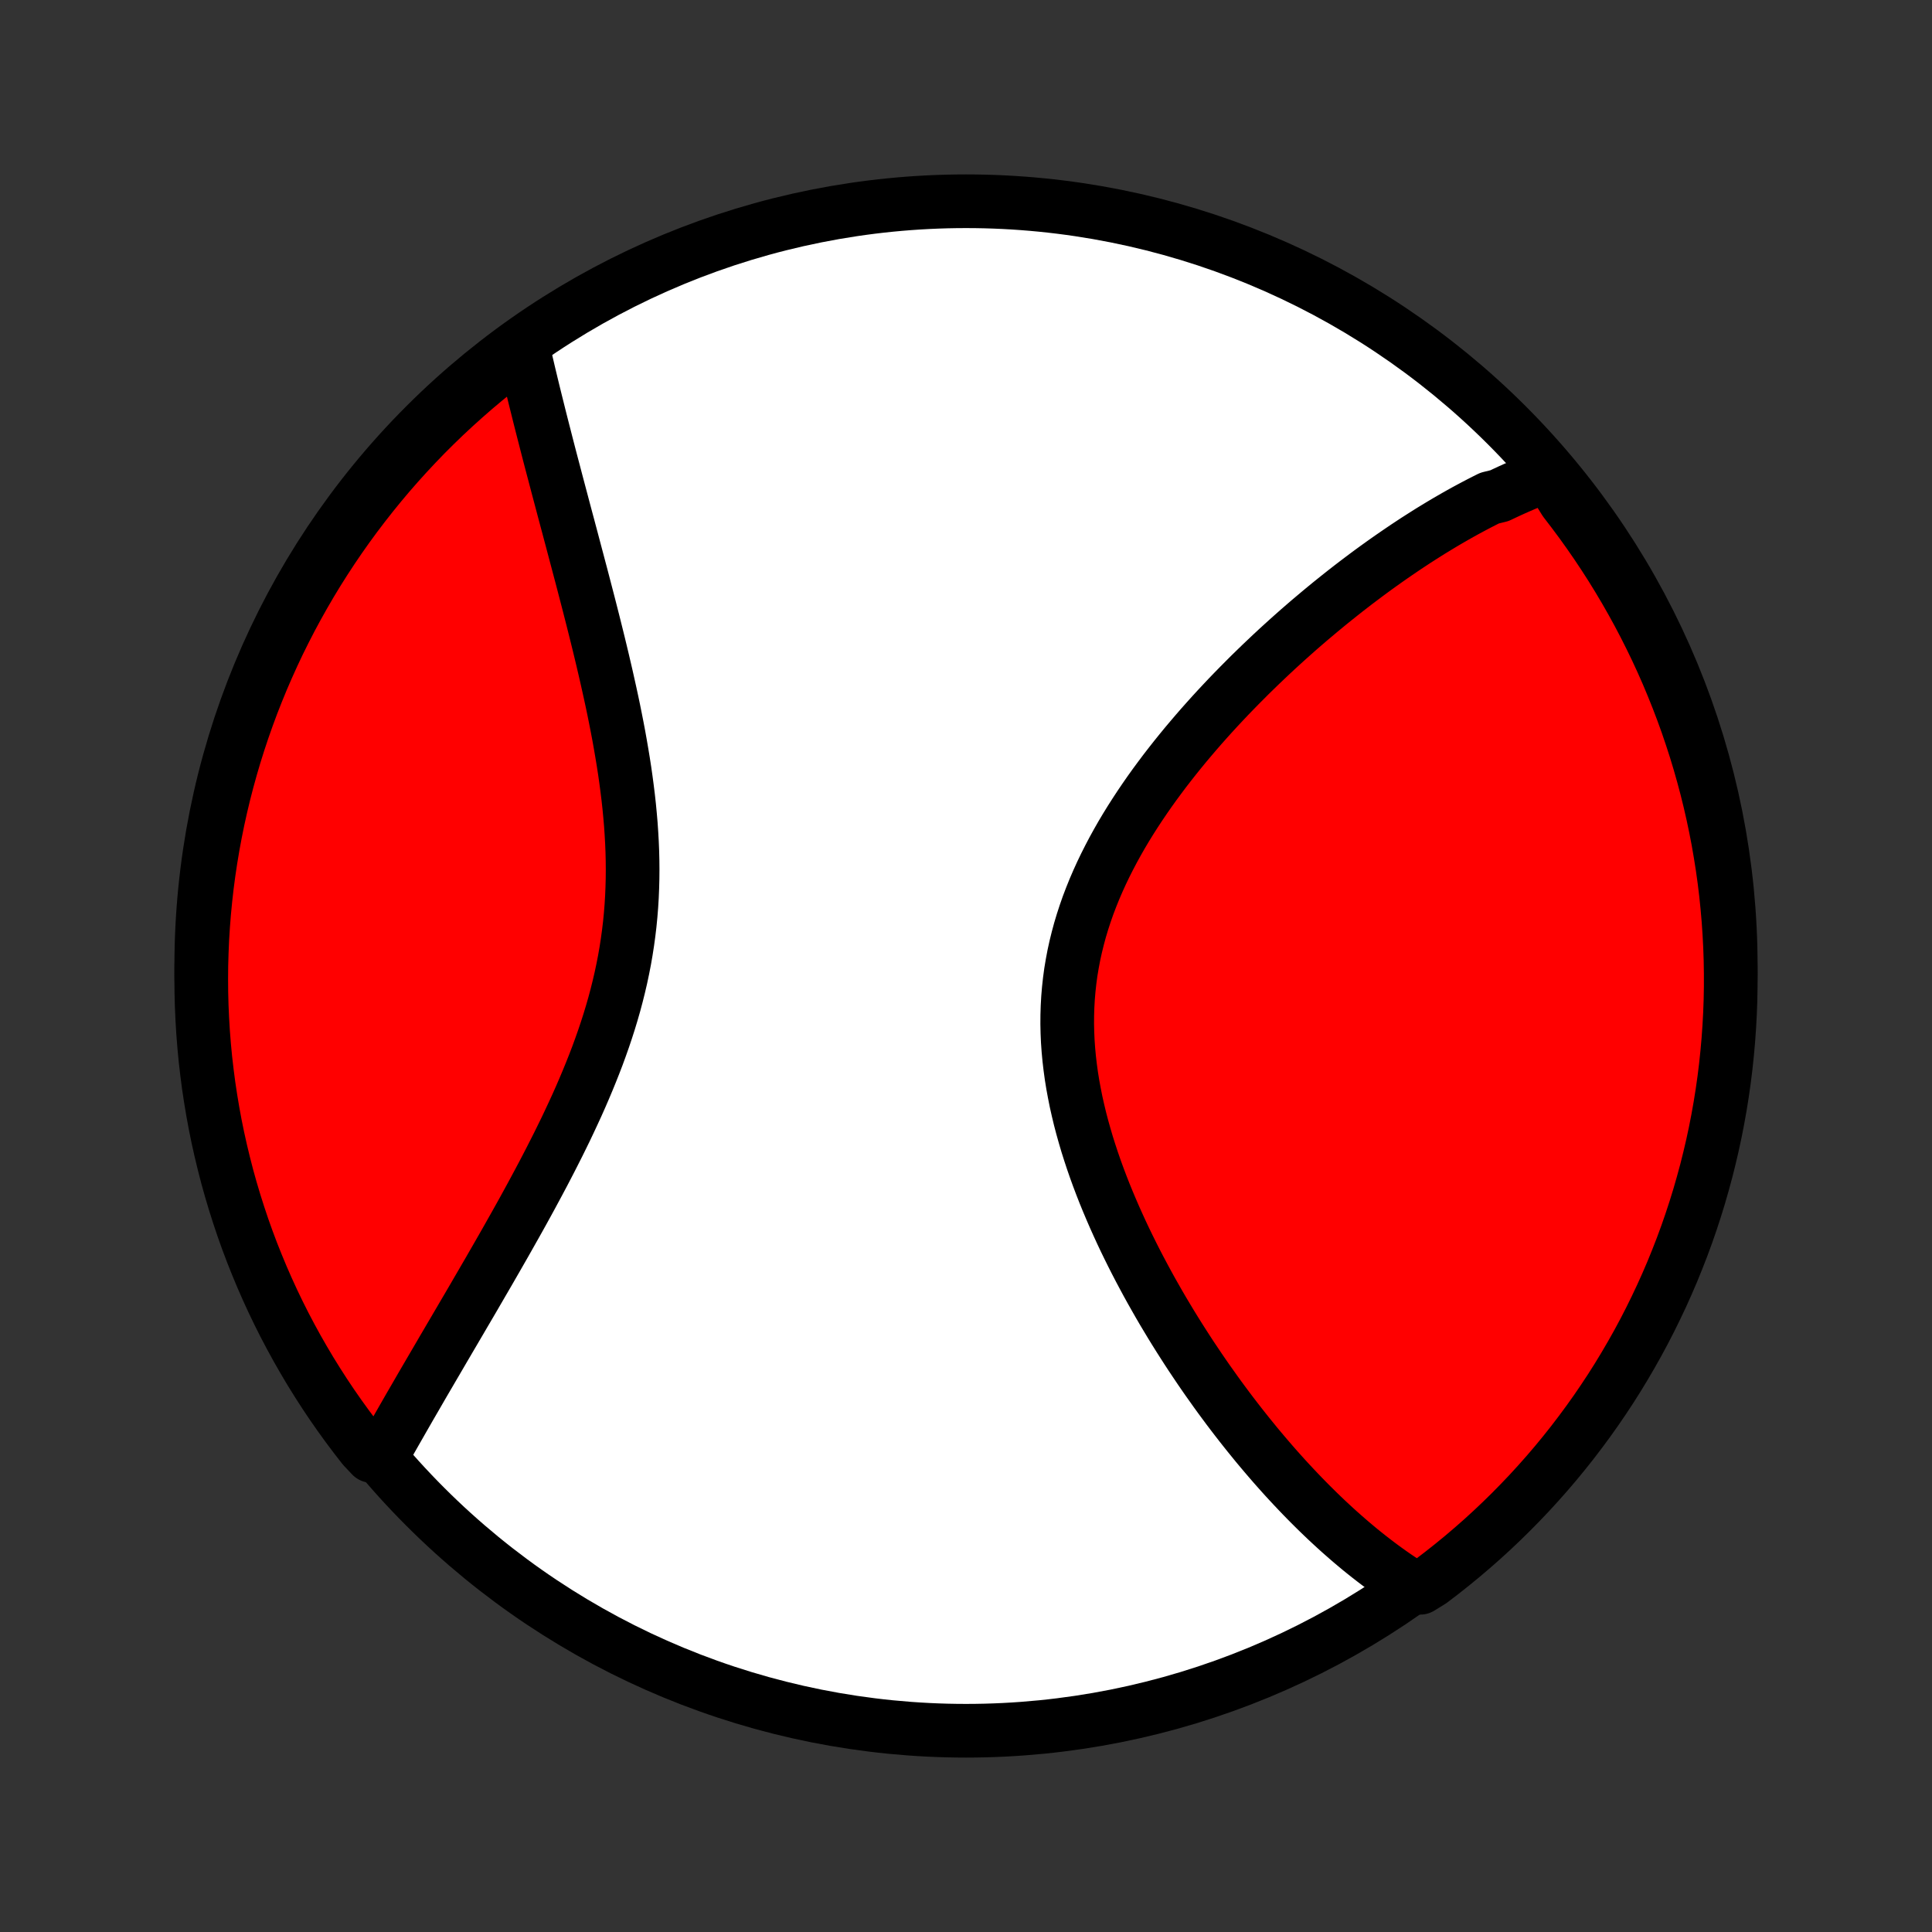 <?xml version="1.0" encoding="utf-8" standalone="no"?>
<!DOCTYPE svg PUBLIC "-//W3C//DTD SVG 1.1//EN"
  "http://www.w3.org/Graphics/SVG/1.1/DTD/svg11.dtd">
<!-- Created with matplotlib (http://matplotlib.org/) -->
<svg height="72pt" version="1.1" viewBox="0 0 72 72" width="72pt" xmlns="http://www.w3.org/2000/svg" xmlns:xlink="http://www.w3.org/1999/xlink">
 <rect x="0" y="0" width="72" height="72" fill="#333333" stroke="none"/>
 <defs>
  <style type="text/css">
*{stroke-linecap:butt;stroke-linejoin:round;}
  </style>
 </defs>
 <g id="figure_1">
  <g id="patch_1">
   <path d="
M0 72
L72 72
L72 0
L0 0
z
" style="fill:none;"/>
  </g>
  <g id="axes_1">
   <g id="PatchCollection_1">
    <defs>
     <path d="
M36 -7.5
C43.558 -7.5 50.808 -10.503 56.153 -15.848
C61.497 -21.192 64.5 -28.442 64.5 -36
C64.5 -43.558 61.497 -50.808 56.153 -56.153
C50.808 -61.497 43.558 -64.5 36 -64.5
C28.442 -64.5 21.192 -61.497 15.848 -56.153
C10.503 -50.808 7.5 -43.558 7.5 -36
C7.5 -28.442 10.503 -21.192 15.848 -15.848
C21.192 -10.503 28.442 -7.5 36 -7.5
z
" id="C0_0_a811fe30f3"/>
     <path d="
M57.716 -54.303
L57.531 -54.235
L57.346 -54.165
L57.161 -54.093
L56.977 -54.019
L56.793 -53.942
L56.61 -53.863
L56.427 -53.782
L56.244 -53.699
L56.062 -53.614
L55.879 -53.527
L55.515 -53.438
L55.333 -53.347
L55.151 -53.254
L54.969 -53.159
L54.787 -53.062
L54.605 -52.964
L54.423 -52.863
L54.241 -52.76
L54.058 -52.655
L53.876 -52.549
L53.693 -52.44
L53.51 -52.329
L53.326 -52.217
L53.143 -52.102
L52.959 -51.985
L52.774 -51.867
L52.59 -51.746
L52.404 -51.623
L52.219 -51.498
L52.033 -51.371
L51.846 -51.242
L51.659 -51.111
L51.472 -50.978
L51.283 -50.842
L51.095 -50.705
L50.906 -50.565
L50.716 -50.422
L50.525 -50.278
L50.334 -50.131
L50.142 -49.982
L49.95 -49.83
L49.757 -49.676
L49.563 -49.52
L49.369 -49.361
L49.174 -49.199
L48.979 -49.035
L48.782 -48.869
L48.586 -48.7
L48.388 -48.528
L48.19 -48.353
L47.992 -48.176
L47.793 -47.996
L47.593 -47.813
L47.393 -47.627
L47.193 -47.438
L46.992 -47.247
L46.791 -47.052
L46.589 -46.855
L46.388 -46.654
L46.186 -46.451
L45.984 -46.244
L45.782 -46.035
L45.581 -45.822
L45.379 -45.606
L45.178 -45.387
L44.977 -45.164
L44.777 -44.939
L44.578 -44.71
L44.38 -44.478
L44.182 -44.243
L43.986 -44.004
L43.791 -43.762
L43.598 -43.517
L43.406 -43.269
L43.217 -43.017
L43.029 -42.762
L42.844 -42.504
L42.662 -42.242
L42.483 -41.978
L42.307 -41.71
L42.134 -41.439
L41.965 -41.165
L41.8 -40.888
L41.64 -40.607
L41.484 -40.324
L41.334 -40.038
L41.188 -39.749
L41.048 -39.457
L40.914 -39.162
L40.786 -38.865
L40.665 -38.565
L40.55 -38.263
L40.443 -37.958
L40.343 -37.651
L40.25 -37.342
L40.166 -37.031
L40.089 -36.718
L40.02 -36.404
L39.96 -36.087
L39.907 -35.77
L39.864 -35.451
L39.829 -35.13
L39.802 -34.809
L39.784 -34.487
L39.774 -34.164
L39.772 -33.841
L39.779 -33.518
L39.793 -33.194
L39.816 -32.87
L39.846 -32.547
L39.884 -32.224
L39.928 -31.901
L39.98 -31.579
L40.039 -31.259
L40.103 -30.939
L40.175 -30.62
L40.251 -30.303
L40.334 -29.987
L40.422 -29.673
L40.514 -29.361
L40.612 -29.051
L40.714 -28.742
L40.82 -28.436
L40.93 -28.133
L41.044 -27.831
L41.161 -27.532
L41.282 -27.236
L41.406 -26.942
L41.532 -26.651
L41.661 -26.363
L41.792 -26.077
L41.925 -25.795
L42.061 -25.515
L42.198 -25.239
L42.337 -24.965
L42.478 -24.694
L42.62 -24.427
L42.763 -24.162
L42.907 -23.901
L43.053 -23.643
L43.199 -23.387
L43.346 -23.135
L43.495 -22.886
L43.643 -22.64
L43.792 -22.398
L43.942 -22.158
L44.093 -21.921
L44.243 -21.688
L44.394 -21.457
L44.546 -21.23
L44.697 -21.005
L44.849 -20.783
L45.001 -20.564
L45.154 -20.349
L45.306 -20.135
L45.458 -19.925
L45.611 -19.718
L45.763 -19.513
L45.916 -19.311
L46.069 -19.112
L46.221 -18.916
L46.374 -18.722
L46.527 -18.53
L46.68 -18.342
L46.832 -18.155
L46.985 -17.972
L47.138 -17.791
L47.291 -17.612
L47.444 -17.435
L47.597 -17.261
L47.75 -17.09
L47.903 -16.92
L48.057 -16.753
L48.21 -16.589
L48.364 -16.426
L48.517 -16.266
L48.671 -16.108
L48.825 -15.952
L48.98 -15.798
L49.134 -15.646
L49.289 -15.497
L49.444 -15.349
L49.6 -15.204
L49.756 -15.06
L49.912 -14.919
L50.069 -14.78
L50.226 -14.643
L50.383 -14.508
L50.542 -14.374
L50.7 -14.243
L50.86 -14.114
L51.02 -13.987
L51.181 -13.862
L51.342 -13.739
L51.504 -13.618
L51.667 -13.499
L51.831 -13.382
L51.996 -13.267
L52.161 -13.155
L52.328 -13.044
L52.496 -12.935
L52.931 -12.829
L53.329 -13.075
L53.721 -13.374
L54.108 -13.68
L54.489 -13.992
L54.865 -14.312
L55.235 -14.637
L55.599 -14.97
L55.957 -15.309
L56.309 -15.654
L56.655 -16.006
L56.995 -16.363
L57.328 -16.727
L57.655 -17.096
L57.975 -17.471
L58.288 -17.852
L58.595 -18.238
L58.894 -18.63
L59.187 -19.027
L59.473 -19.429
L59.751 -19.836
L60.023 -20.248
L60.287 -20.665
L60.543 -21.087
L60.792 -21.513
L61.034 -21.943
L61.268 -22.378
L61.494 -22.817
L61.712 -23.26
L61.923 -23.707
L62.126 -24.158
L62.321 -24.612
L62.507 -25.07
L62.686 -25.53
L62.857 -25.995
L63.019 -26.462
L63.173 -26.932
L63.319 -27.405
L63.456 -27.881
L63.586 -28.359
L63.706 -28.839
L63.819 -29.322
L63.923 -29.806
L64.018 -30.293
L64.105 -30.781
L64.183 -31.27
L64.253 -31.762
L64.314 -32.254
L64.366 -32.748
L64.41 -33.242
L64.445 -33.738
L64.472 -34.234
L64.49 -34.731
L64.499 -35.228
L64.499 -35.725
L64.491 -36.223
L64.474 -36.72
L64.448 -37.217
L64.414 -37.714
L64.371 -38.21
L64.32 -38.706
L64.26 -39.2
L64.191 -39.694
L64.113 -40.187
L64.028 -40.678
L63.933 -41.168
L63.83 -41.657
L63.719 -42.143
L63.599 -42.628
L63.47 -43.111
L63.334 -43.591
L63.189 -44.069
L63.035 -44.545
L62.874 -45.019
L62.704 -45.489
L62.526 -45.956
L62.34 -46.421
L62.147 -46.882
L61.945 -47.34
L61.735 -47.795
L61.517 -48.246
L61.292 -48.693
L61.059 -49.137
L60.818 -49.576
L60.57 -50.011
L60.314 -50.442
L60.051 -50.869
L59.78 -51.291
L59.502 -51.709
L59.217 -52.121
L58.925 -52.529
L58.626 -52.931
L58.321 -53.329
z
" id="C0_1_bc4e4bf91a"/>
     <path d="
M19.482 -59.07
L19.527 -58.875
L19.572 -58.678
L19.619 -58.48
L19.666 -58.28
L19.713 -58.079
L19.762 -57.876
L19.811 -57.671
L19.861 -57.465
L19.912 -57.257
L19.964 -57.047
L20.017 -56.835
L20.07 -56.622
L20.124 -56.406
L20.179 -56.189
L20.235 -55.969
L20.292 -55.748
L20.349 -55.524
L20.407 -55.299
L20.466 -55.071
L20.526 -54.841
L20.587 -54.609
L20.649 -54.375
L20.711 -54.138
L20.774 -53.899
L20.838 -53.658
L20.903 -53.414
L20.968 -53.168
L21.034 -52.919
L21.101 -52.668
L21.169 -52.415
L21.237 -52.159
L21.306 -51.9
L21.375 -51.639
L21.445 -51.375
L21.516 -51.108
L21.587 -50.839
L21.659 -50.568
L21.731 -50.293
L21.803 -50.016
L21.876 -49.736
L21.949 -49.454
L22.022 -49.168
L22.095 -48.881
L22.168 -48.59
L22.241 -48.297
L22.314 -48.001
L22.386 -47.703
L22.458 -47.402
L22.529 -47.098
L22.6 -46.792
L22.669 -46.484
L22.738 -46.173
L22.806 -45.86
L22.872 -45.545
L22.936 -45.227
L22.999 -44.907
L23.06 -44.586
L23.118 -44.262
L23.174 -43.936
L23.228 -43.609
L23.279 -43.28
L23.326 -42.95
L23.37 -42.618
L23.411 -42.285
L23.448 -41.95
L23.48 -41.615
L23.509 -41.278
L23.532 -40.941
L23.551 -40.603
L23.565 -40.265
L23.573 -39.927
L23.576 -39.588
L23.573 -39.249
L23.564 -38.91
L23.55 -38.572
L23.529 -38.233
L23.502 -37.895
L23.469 -37.558
L23.429 -37.222
L23.383 -36.886
L23.331 -36.552
L23.273 -36.218
L23.208 -35.886
L23.138 -35.556
L23.061 -35.226
L22.979 -34.898
L22.892 -34.572
L22.799 -34.248
L22.701 -33.925
L22.598 -33.604
L22.491 -33.286
L22.379 -32.969
L22.264 -32.654
L22.144 -32.342
L22.021 -32.032
L21.895 -31.724
L21.766 -31.418
L21.635 -31.115
L21.501 -30.814
L21.364 -30.516
L21.226 -30.221
L21.087 -29.927
L20.945 -29.637
L20.803 -29.349
L20.659 -29.064
L20.515 -28.781
L20.37 -28.501
L20.225 -28.224
L20.079 -27.949
L19.933 -27.677
L19.788 -27.408
L19.642 -27.141
L19.497 -26.877
L19.352 -26.616
L19.207 -26.357
L19.063 -26.102
L18.92 -25.848
L18.778 -25.598
L18.636 -25.35
L18.495 -25.104
L18.355 -24.861
L18.217 -24.621
L18.079 -24.384
L17.942 -24.148
L17.807 -23.916
L17.673 -23.685
L17.54 -23.457
L17.408 -23.232
L17.277 -23.009
L17.148 -22.788
L17.02 -22.57
L16.893 -22.353
L16.767 -22.139
L16.643 -21.927
L16.52 -21.718
L16.399 -21.51
L16.279 -21.304
L16.16 -21.101
L16.042 -20.899
L15.925 -20.699
L15.81 -20.502
L15.696 -20.306
L15.584 -20.112
L15.473 -19.92
L15.362 -19.729
L15.253 -19.541
L15.146 -19.354
L15.039 -19.168
L14.934 -18.984
L14.83 -18.802
L14.727 -18.622
L14.625 -18.443
L14.524 -18.265
L14.425 -18.089
L14.326 -17.914
L13.847 -17.741
L13.537 -18.07
L13.235 -18.459
L12.939 -18.854
L12.65 -19.254
L12.368 -19.659
L12.094 -20.069
L11.827 -20.484
L11.567 -20.903
L11.315 -21.328
L11.07 -21.756
L10.833 -22.189
L10.603 -22.626
L10.381 -23.068
L10.167 -23.513
L9.961 -23.962
L9.763 -24.414
L9.573 -24.871
L9.39 -25.33
L9.216 -25.793
L9.05 -26.259
L8.893 -26.728
L8.743 -27.2
L8.602 -27.674
L8.469 -28.151
L8.345 -28.631
L8.229 -29.112
L8.121 -29.596
L8.022 -30.081
L7.932 -30.569
L7.85 -31.058
L7.776 -31.549
L7.712 -32.041
L7.655 -32.534
L7.608 -33.028
L7.569 -33.523
L7.539 -34.019
L7.517 -34.516
L7.504 -35.012
L7.5 -35.51
L7.504 -36.007
L7.518 -36.504
L7.539 -37.002
L7.57 -37.499
L7.609 -37.995
L7.657 -38.491
L7.713 -38.986
L7.778 -39.48
L7.852 -39.973
L7.934 -40.465
L8.025 -40.956
L8.124 -41.445
L8.232 -41.932
L8.348 -42.418
L8.473 -42.902
L8.606 -43.383
L8.747 -43.862
L8.897 -44.339
L9.055 -44.814
L9.221 -45.285
L9.395 -45.754
L9.578 -46.22
L9.768 -46.683
L9.967 -47.142
L10.173 -47.598
L10.387 -48.051
L10.61 -48.5
L10.839 -48.945
L11.077 -49.386
L11.322 -49.823
L11.574 -50.256
L11.834 -50.685
L12.102 -51.109
L12.376 -51.528
L12.658 -51.943
L12.947 -52.353
L13.243 -52.758
L13.546 -53.157
L13.856 -53.552
L14.172 -53.941
L14.495 -54.325
L14.825 -54.703
L15.161 -55.075
L15.504 -55.442
L15.852 -55.803
L16.207 -56.157
L16.568 -56.506
L16.935 -56.848
L17.308 -57.184
L17.686 -57.514
L18.07 -57.837
L18.459 -58.153
L18.854 -58.463
z
" id="C0_2_b20dbaa38f"/>
    </defs>
    <g clip-path="url(#p1bffca34e9)">
     <use style="fill:#ffffff;stroke:#000000;stroke-width:2.0;" x="0.0" xlink:href="#C0_0_a811fe30f3" y="72.0"/>
    </g>
    <g clip-path="url(#p1bffca34e9)">
     <use style="fill:#ff0000;stroke:#000000;stroke-width:2.0;" x="0.0" xlink:href="#C0_1_bc4e4bf91a" y="72.0"/>
    </g>
    <g clip-path="url(#p1bffca34e9)">
     <use style="fill:#ff0000;stroke:#000000;stroke-width:2.0;" x="0.0" xlink:href="#C0_2_b20dbaa38f" y="72.0"/>
    </g>
   </g>
  </g>
 </g>
 <defs>
  <clipPath id="p1bffca34e9">
   <rect height="72.0" width="72.0" x="0.0" y="0.0"/>
  </clipPath>
 </defs>
</svg>
